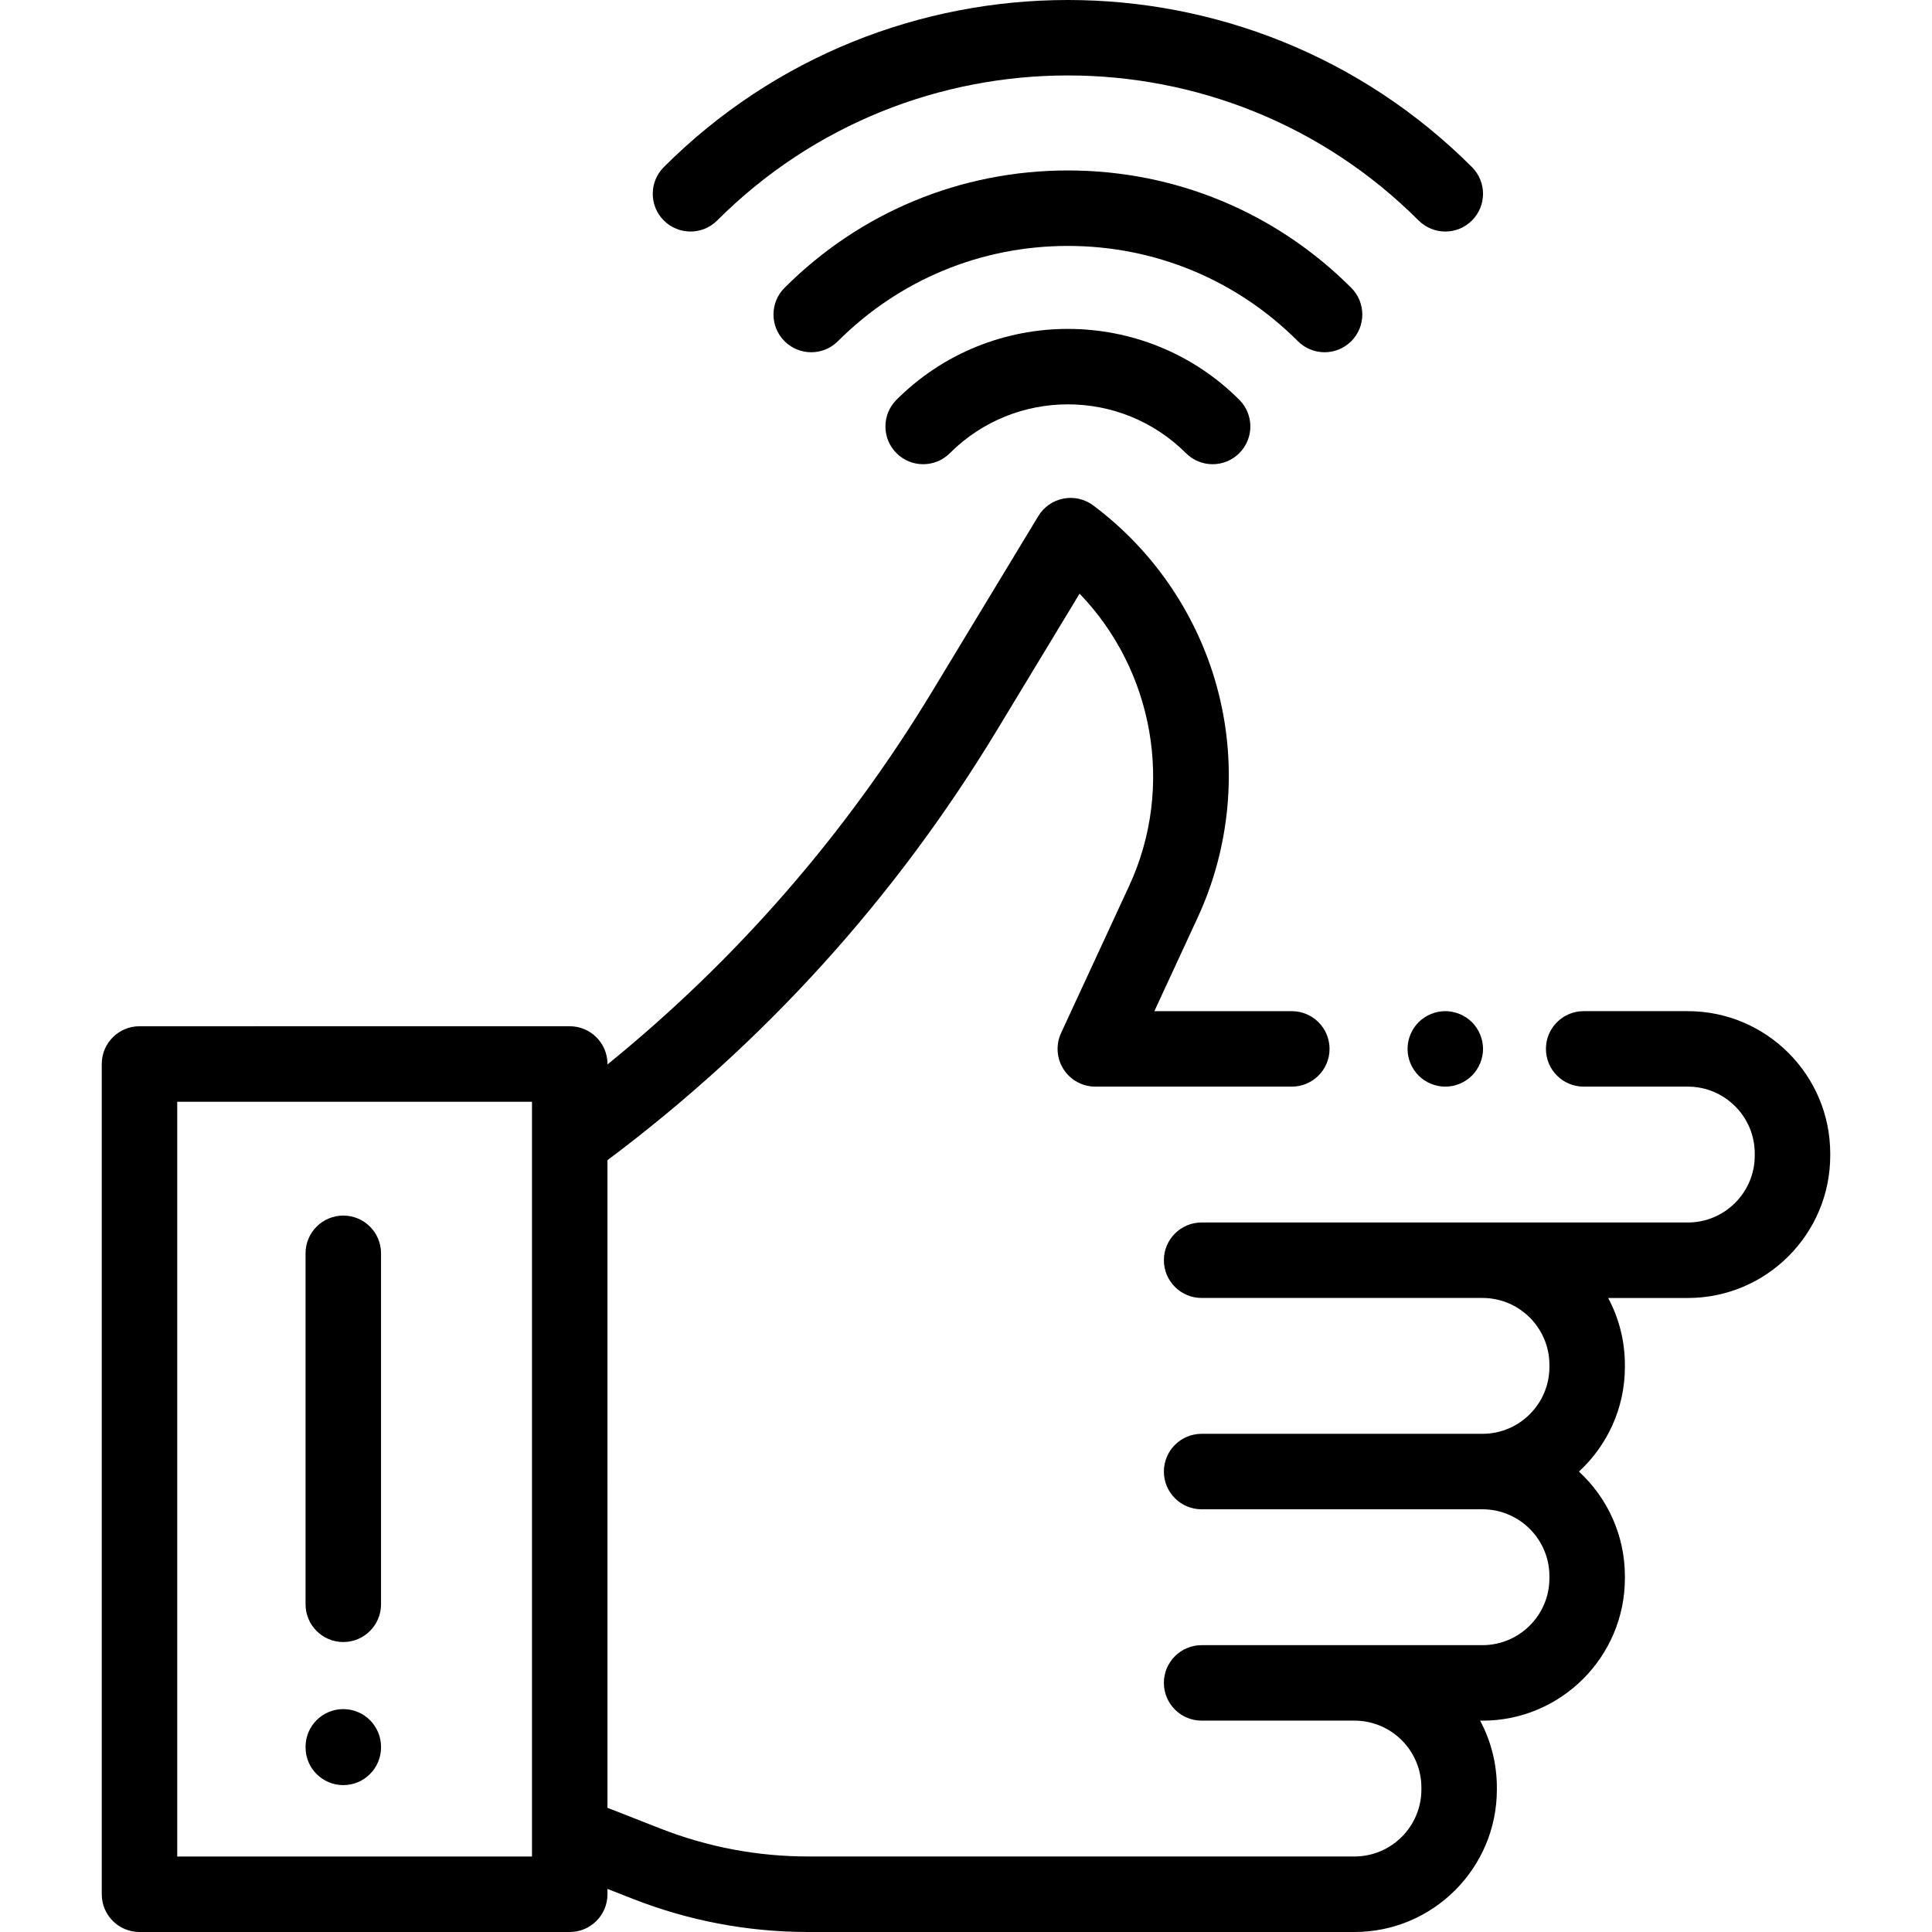<svg xmlns="http://www.w3.org/2000/svg" id="enjoy" viewBox="0 0 512 512" width="60px" height="60px">
                <g>
                  <g>
                    <path d="M390.088,270.897c-1.86-1.86-4.442-2.93-7.071-2.93c-2.63,0-5.211,1.07-7.071,2.93c-1.86,1.86-2.93,4.441-2.93,7.071    s1.07,5.211,2.93,7.071c1.86,1.86,4.441,2.93,7.071,2.93s5.211-1.07,7.071-2.93c1.86-1.86,2.93-4.441,2.93-7.071    S391.948,272.757,390.088,270.897z"></path>
                  </g>
                </g>
                <g>
                  <g>
                    <path d="M447.293,267.966h-27.605c-5.524,0-10.001,4.478-10.001,10.001c0,5.524,4.478,10.001,10.001,10.001h27.605    c9.779,0,17.734,7.956,17.734,17.734v0.535c0,9.779-7.956,17.734-17.734,17.734H318.442c-5.524,0-10.001,4.478-10.001,10.001    c0,5.524,4.478,10.001,10.001,10.001h74.435c9.778,0,17.734,7.956,17.734,17.734v0.535c0,9.779-7.956,17.734-17.734,17.734    h-74.435c-5.524,0-10.001,4.478-10.001,10.001s4.478,10.001,10.001,10.001h74.435c9.778,0,17.734,7.956,17.734,17.734v0.535    c0,9.779-7.956,17.734-17.734,17.734h-74.435c-5.524,0-10.001,4.478-10.001,10.001c0,5.524,4.478,10.001,10.001,10.001h40.506    c9.778,0,17.734,7.956,17.734,17.734v0.535c0,9.779-7.956,17.734-17.734,17.734H214.21c-13.483,0-26.685-2.496-39.238-7.419    l-13.987-5.486V307.46c41.546-31.104,76.237-69.387,103.156-113.857l21.959-36.275c19.586,20.298,25.266,51.234,13.14,77.44    l-18.045,39c-1.433,3.096-1.188,6.711,0.65,9.586c1.837,2.875,5.015,4.615,8.427,4.615h52.072c5.524,0,10.001-4.478,10.001-10.001    c0-5.524-4.478-10.001-10.001-10.001h-36.425l11.476-24.8c8.588-18.563,10.55-39.703,5.524-59.529s-16.824-37.478-33.22-49.706    c-2.26-1.686-5.127-2.34-7.896-1.798c-2.767,0.54-5.179,2.224-6.639,4.637l-28.133,46.474    c-22.947,37.907-51.842,71.076-86.044,98.842v-0.118c0-5.524-4.478-10.001-10.001-10.001H36.97    c-5.524,0-10.001,4.478-10.001,10.001v220.031c0,5.524,4.478,10.001,10.001,10.001h114.016c5.524,0,10.001-4.478,10.001-10.001    v-1.42l6.684,2.621c14.89,5.84,30.548,8.8,46.541,8.8h144.737c20.809,0,37.737-16.929,37.737-37.737v-0.535    c0-6.406-1.604-12.445-4.433-17.734h0.625c20.809,0,37.737-16.929,37.737-37.737v-0.535c0-10.956-4.693-20.836-12.174-27.736    c7.48-6.9,12.174-16.78,12.174-27.736v-0.535c0-6.406-1.604-12.445-4.433-17.734h21.111c20.809,0,37.737-16.929,37.737-37.737    v-0.535C485.031,284.896,468.102,267.966,447.293,267.966z M140.983,491.997H46.97V291.97h94.013V491.997z"></path>
                  </g>
                </g>
                <g>
                  <g>
                    <path d="M90.976,452.931c-5.524,0-10.001,4.478-10.001,10.001v0.14c0,5.524,4.478,10.001,10.001,10.001    c5.524,0,10.001-4.478,10.001-10.001v-0.14C100.978,457.409,96.5,452.931,90.976,452.931z"></path>
                  </g>
                </g>
                <g>
                  <g>
                    <path d="M90.976,322.141c-5.524,0-10.001,4.478-10.001,10.001v93.013c0,5.524,4.478,10.001,10.001,10.001    c5.524,0,10.001-4.478,10.001-10.001v-93.013C100.978,326.619,96.5,322.141,90.976,322.141z"></path>
                  </g>
                </g>
                <g>
                  <g>
                    <path d="M328.428,105.947c-25.048-25.047-65.803-25.047-90.851,0c-3.906,3.906-3.906,10.238,0,14.145    c3.906,3.906,10.238,3.906,14.145,0c17.247-17.248,45.314-17.248,62.562,0c1.953,1.953,4.513,2.929,7.072,2.929    s5.12-0.976,7.072-2.929C332.334,116.186,332.334,109.853,328.428,105.947z"></path>
                  </g>
                </g>
                <g>
                  <g>
                    <path d="M358.097,76.276c-20.059-20.058-46.727-31.105-75.094-31.105c-28.367,0-55.037,11.047-75.094,31.105    c-3.906,3.906-3.906,10.238,0,14.145c3.906,3.906,10.238,3.906,14.145,0c16.28-16.28,37.926-25.247,60.95-25.247    c23.024,0,44.67,8.966,60.95,25.247c1.951,1.953,4.512,2.929,7.071,2.929c2.559,0,5.12-0.976,7.072-2.929    C362.003,86.515,362.003,80.182,358.097,76.276z"></path>
                  </g>
                </g>
                <g>
                  <g>
                    <path d="M390.088,44.285c-59.048-59.047-155.125-59.047-214.173,0c-3.906,3.906-3.906,10.238,0,14.145    c3.908,3.906,10.24,3.906,14.146,0c51.247-51.248,134.636-51.248,185.883,0c1.953,1.953,4.513,2.929,7.072,2.929    s5.12-0.976,7.072-2.929C393.993,54.525,393.993,48.192,390.088,44.285z"></path>
                  </g>
                </g>
              </svg>